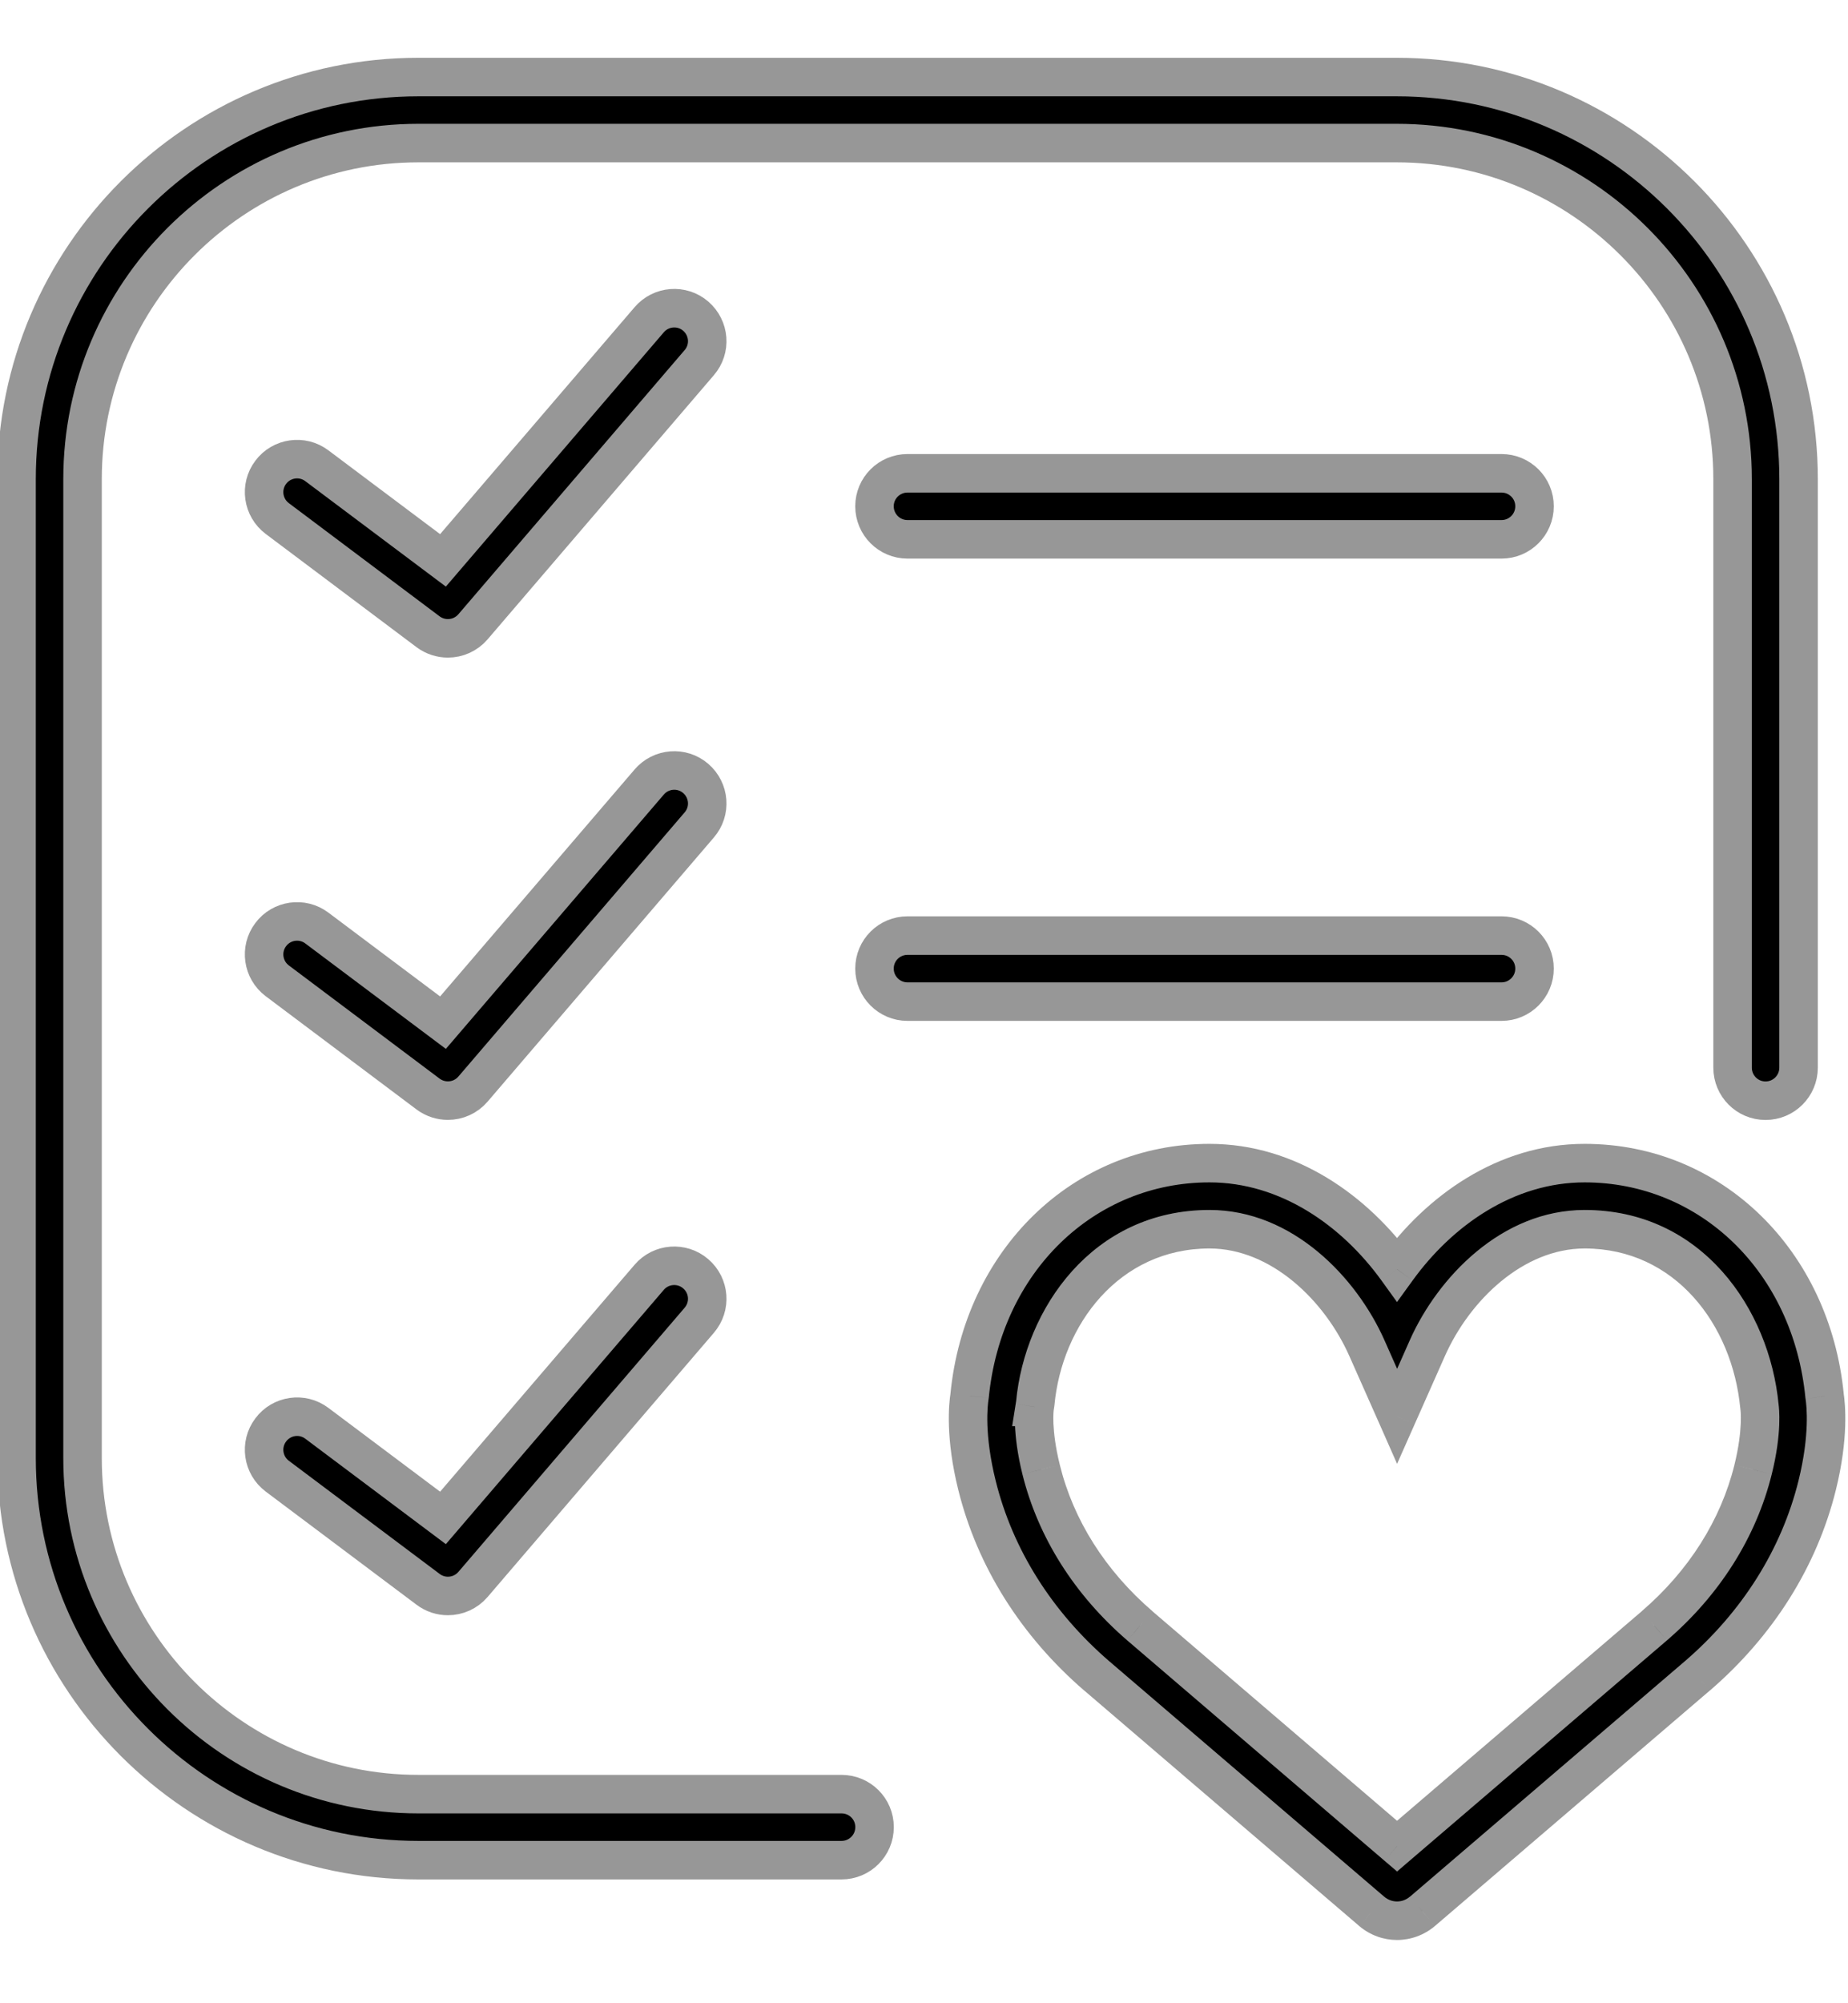 <svg width="24" height="26" viewBox="0 0 24 26" fill="none" xmlns="http://www.w3.org/2000/svg">
<path fill-rule="evenodd" clip-rule="evenodd" d="M20.579 15.096C22.217 15.096 23.525 16.366 23.696 18.118C23.714 18.234 23.758 18.642 23.599 19.279C23.365 20.221 22.827 21.076 22.044 21.751L18.473 24.807C18.378 24.888 18.261 24.929 18.143 24.929C18.027 24.929 17.912 24.889 17.817 24.809L14.244 21.752C13.46 21.075 12.922 20.221 12.688 19.279C12.53 18.641 12.574 18.233 12.592 18.118C12.763 16.366 14.071 15.096 15.707 15.096C16.734 15.096 17.597 15.717 18.143 16.473C18.691 15.717 19.553 15.096 20.579 15.096ZM21.485 21.101C22.133 20.543 22.577 19.842 22.767 19.073C22.892 18.571 22.854 18.281 22.85 18.256C22.85 18.255 22.85 18.254 22.85 18.254C22.739 17.092 21.929 15.954 20.58 15.954C19.641 15.954 18.877 16.73 18.536 17.499L18.144 18.382L17.753 17.499C17.412 16.73 16.646 15.954 15.708 15.954C14.361 15.954 13.55 17.091 13.445 18.214L13.438 18.26C13.438 18.26 13.438 18.26 13.438 18.262C13.434 18.286 13.397 18.576 13.521 19.073C13.711 19.841 14.155 20.543 14.804 21.102L18.144 23.961L21.485 21.101Z" fill="black"/>
<path d="M23.696 18.118L23.447 18.143L23.448 18.15L23.449 18.157L23.696 18.118ZM23.599 19.279L23.357 19.219L23.357 19.219L23.599 19.279ZM22.044 21.751L22.206 21.941L22.207 21.941L22.044 21.751ZM18.473 24.807L18.635 24.998L18.636 24.997L18.473 24.807ZM17.817 24.809L17.654 24.999L17.655 25L17.817 24.809ZM14.244 21.752L14.081 21.942L14.082 21.942L14.244 21.752ZM12.688 19.279L12.931 19.219L12.931 19.219L12.688 19.279ZM12.592 18.118L12.839 18.156L12.84 18.149L12.841 18.142L12.592 18.118ZM18.143 16.473L17.941 16.619L18.143 16.899L18.346 16.619L18.143 16.473ZM22.767 19.073L22.525 19.012L22.525 19.013L22.767 19.073ZM21.485 21.101L21.648 21.291L21.649 21.29L21.485 21.101ZM22.85 18.256L23.098 18.223L23.098 18.223L22.85 18.256ZM22.85 18.254H23.1V18.242L23.099 18.231L22.85 18.254ZM18.536 17.499L18.308 17.397L18.308 17.397L18.536 17.499ZM18.144 18.382L17.916 18.483L18.144 18.999L18.373 18.483L18.144 18.382ZM17.753 17.499L17.981 17.397L17.981 17.397L17.753 17.499ZM13.445 18.214L13.692 18.254L13.693 18.246L13.694 18.238L13.445 18.214ZM13.438 18.26L13.191 18.22L13.145 18.51H13.438V18.26ZM13.438 18.262L13.19 18.23L13.19 18.23L13.438 18.262ZM13.521 19.073L13.764 19.013L13.764 19.012L13.521 19.073ZM14.804 21.102L14.64 21.291L14.641 21.292L14.804 21.102ZM18.144 23.961L17.981 24.151L18.144 24.29L18.306 24.151L18.144 23.961ZM23.945 18.094C23.763 16.229 22.36 14.846 20.579 14.846V15.346C22.074 15.346 23.287 16.503 23.447 18.143L23.945 18.094ZM23.842 19.34C24.009 18.666 23.965 18.224 23.943 18.08L23.449 18.157C23.462 18.243 23.506 18.617 23.357 19.219L23.842 19.34ZM22.207 21.941C23.027 21.234 23.595 20.335 23.842 19.34L23.357 19.219C23.136 20.108 22.628 20.918 21.88 21.562L22.207 21.941ZM18.636 24.997L22.206 21.941L21.881 21.561L18.311 24.617L18.636 24.997ZM18.143 25.179C18.319 25.179 18.494 25.117 18.635 24.998L18.311 24.616C18.261 24.659 18.202 24.679 18.143 24.679V25.179ZM17.655 25C17.797 25.119 17.97 25.179 18.143 25.179V24.679C18.085 24.679 18.027 24.659 17.978 24.618L17.655 25ZM14.082 21.942L17.654 24.999L17.979 24.619L14.407 21.562L14.082 21.942ZM12.446 19.34C12.693 20.334 13.26 21.233 14.081 21.942L14.408 21.563C13.659 20.917 13.151 20.107 12.931 19.219L12.446 19.34ZM12.345 18.079C12.322 18.223 12.278 18.666 12.446 19.34L12.931 19.219C12.781 18.617 12.825 18.242 12.839 18.156L12.345 18.079ZM15.707 14.846C13.927 14.846 12.525 16.229 12.343 18.093L12.841 18.142C13.001 16.503 14.214 15.346 15.707 15.346V14.846ZM18.346 16.326C17.769 15.529 16.84 14.846 15.707 14.846V15.346C16.629 15.346 17.424 15.905 17.941 16.619L18.346 16.326ZM20.579 14.846C19.447 14.846 18.518 15.529 17.941 16.326L18.346 16.619C18.863 15.905 19.658 15.346 20.579 15.346V14.846ZM22.525 19.013C22.348 19.727 21.934 20.385 21.322 20.911L21.649 21.29C22.332 20.702 22.806 19.956 23.01 19.133L22.525 19.013ZM22.602 18.289C22.603 18.29 22.612 18.354 22.607 18.475C22.602 18.597 22.583 18.778 22.525 19.012L23.01 19.133C23.144 18.596 23.105 18.273 23.098 18.223L22.602 18.289ZM22.6 18.254C22.6 18.266 22.601 18.275 22.601 18.276C22.601 18.279 22.602 18.281 22.602 18.282C22.602 18.284 22.602 18.286 22.602 18.287C22.602 18.288 22.602 18.289 22.603 18.289L23.098 18.223C23.098 18.222 23.098 18.222 23.098 18.223C23.098 18.223 23.098 18.225 23.099 18.227C23.099 18.228 23.099 18.23 23.099 18.233C23.099 18.235 23.099 18.237 23.1 18.24C23.1 18.242 23.1 18.247 23.1 18.254H22.6ZM20.58 16.204C21.756 16.204 22.498 17.195 22.601 18.278L23.099 18.231C22.981 16.988 22.101 15.704 20.58 15.704V16.204ZM18.765 17.6C19.086 16.877 19.782 16.204 20.58 16.204V15.704C19.501 15.704 18.669 16.583 18.308 17.397L18.765 17.6ZM18.373 18.483L18.765 17.6L18.308 17.397L17.916 18.281L18.373 18.483ZM17.524 17.6L17.916 18.483L18.373 18.281L17.981 17.397L17.524 17.6ZM15.708 16.204C16.506 16.204 17.203 16.877 17.524 17.6L17.981 17.397C17.62 16.583 16.787 15.704 15.708 15.704V16.204ZM13.694 18.238C13.791 17.197 14.531 16.204 15.708 16.204V15.704C14.191 15.704 13.309 16.985 13.196 18.191L13.694 18.238ZM13.685 18.299L13.692 18.254L13.198 18.175L13.191 18.22L13.685 18.299ZM13.686 18.293C13.686 18.293 13.686 18.292 13.686 18.29C13.686 18.29 13.686 18.287 13.687 18.283C13.687 18.282 13.688 18.275 13.688 18.267C13.688 18.265 13.688 18.251 13.687 18.234C13.686 18.229 13.684 18.204 13.673 18.174C13.668 18.16 13.654 18.127 13.625 18.094C13.591 18.056 13.528 18.01 13.438 18.01V18.51C13.348 18.51 13.284 18.464 13.251 18.426C13.221 18.392 13.208 18.36 13.203 18.345C13.192 18.316 13.19 18.291 13.189 18.285C13.187 18.268 13.188 18.255 13.188 18.253C13.188 18.245 13.189 18.238 13.189 18.237C13.189 18.233 13.19 18.23 13.19 18.23C13.19 18.23 13.19 18.229 13.19 18.23L13.686 18.293ZM13.764 19.012C13.706 18.781 13.687 18.601 13.681 18.48C13.676 18.359 13.685 18.295 13.686 18.293L13.19 18.23C13.183 18.28 13.146 18.601 13.278 19.133L13.764 19.012ZM14.967 20.912C14.354 20.384 13.94 19.727 13.764 19.013L13.278 19.133C13.482 19.956 13.956 20.701 14.64 21.291L14.967 20.912ZM18.306 23.771L14.966 20.912L14.641 21.292L17.981 24.151L18.306 23.771ZM21.323 20.911L17.981 23.771L18.306 24.151L21.648 21.291L21.323 20.911Z" fill="#979797"/>
<path d="M11.786 6.143C11.549 6.143 11.357 6.334 11.357 6.571C11.357 6.808 11.549 7 11.786 7H19.5C19.737 7 19.929 6.808 19.929 6.571C19.929 6.334 19.737 6.143 19.5 6.143H11.786Z" fill="black" stroke="#979797" stroke-width="0.5"/>
<path d="M19.929 12.571C19.929 12.334 19.737 12.143 19.5 12.143H11.786C11.549 12.143 11.357 12.334 11.357 12.571C11.357 12.808 11.549 13 11.786 13H19.5C19.737 13 19.929 12.808 19.929 12.571Z" fill="black" stroke="#979797" stroke-width="0.5"/>
<path d="M9.035 4.103C8.856 3.949 8.585 3.97 8.431 4.15L5.753 7.273L4.115 6.045C3.927 5.903 3.657 5.941 3.516 6.13C3.373 6.319 3.412 6.588 3.601 6.73L5.56 8.2C5.637 8.257 5.727 8.285 5.817 8.285C5.938 8.285 6.058 8.234 6.143 8.135L9.081 4.707C9.236 4.528 9.215 4.258 9.035 4.103Z" fill="black" stroke="#979797" stroke-width="0.5"/>
<path d="M9.035 10.103C8.856 9.949 8.585 9.97 8.431 10.15L5.753 13.273L4.115 12.045C3.927 11.903 3.657 11.941 3.516 12.13C3.373 12.319 3.412 12.588 3.601 12.73L5.56 14.2C5.637 14.257 5.727 14.285 5.817 14.285C5.938 14.285 6.058 14.234 6.143 14.135L9.081 10.707C9.236 10.528 9.215 10.258 9.035 10.103Z" fill="black" stroke="#979797" stroke-width="0.5"/>
<path d="M8.431 16.578L5.753 19.701L4.115 18.473C3.927 18.331 3.657 18.369 3.516 18.559C3.373 18.748 3.412 19.017 3.601 19.159L5.56 20.628C5.637 20.686 5.727 20.714 5.817 20.714C5.938 20.714 6.058 20.663 6.143 20.564L9.081 17.136C9.236 16.956 9.215 16.686 9.035 16.532C8.856 16.378 8.585 16.398 8.431 16.578Z" fill="black" stroke="#979797" stroke-width="0.5"/>
<path d="M10.929 23.286H5.433C3.028 23.286 1.072 21.33 1.072 18.925V6.218C1.072 3.813 3.028 1.857 5.433 1.857H18.139C20.544 1.857 22.501 3.813 22.501 6.218V13.857C22.501 14.094 22.692 14.286 22.929 14.286C23.166 14.286 23.358 14.094 23.358 13.857V6.218C23.358 3.341 21.017 1 18.139 1H5.433C2.556 1 0.215 3.341 0.215 6.218V18.925C0.215 21.802 2.556 24.143 5.433 24.143H10.929C11.166 24.143 11.358 23.951 11.358 23.714C11.358 23.477 11.166 23.286 10.929 23.286Z" fill="black" stroke="#979797" stroke-width="0.5"/>
</svg>
